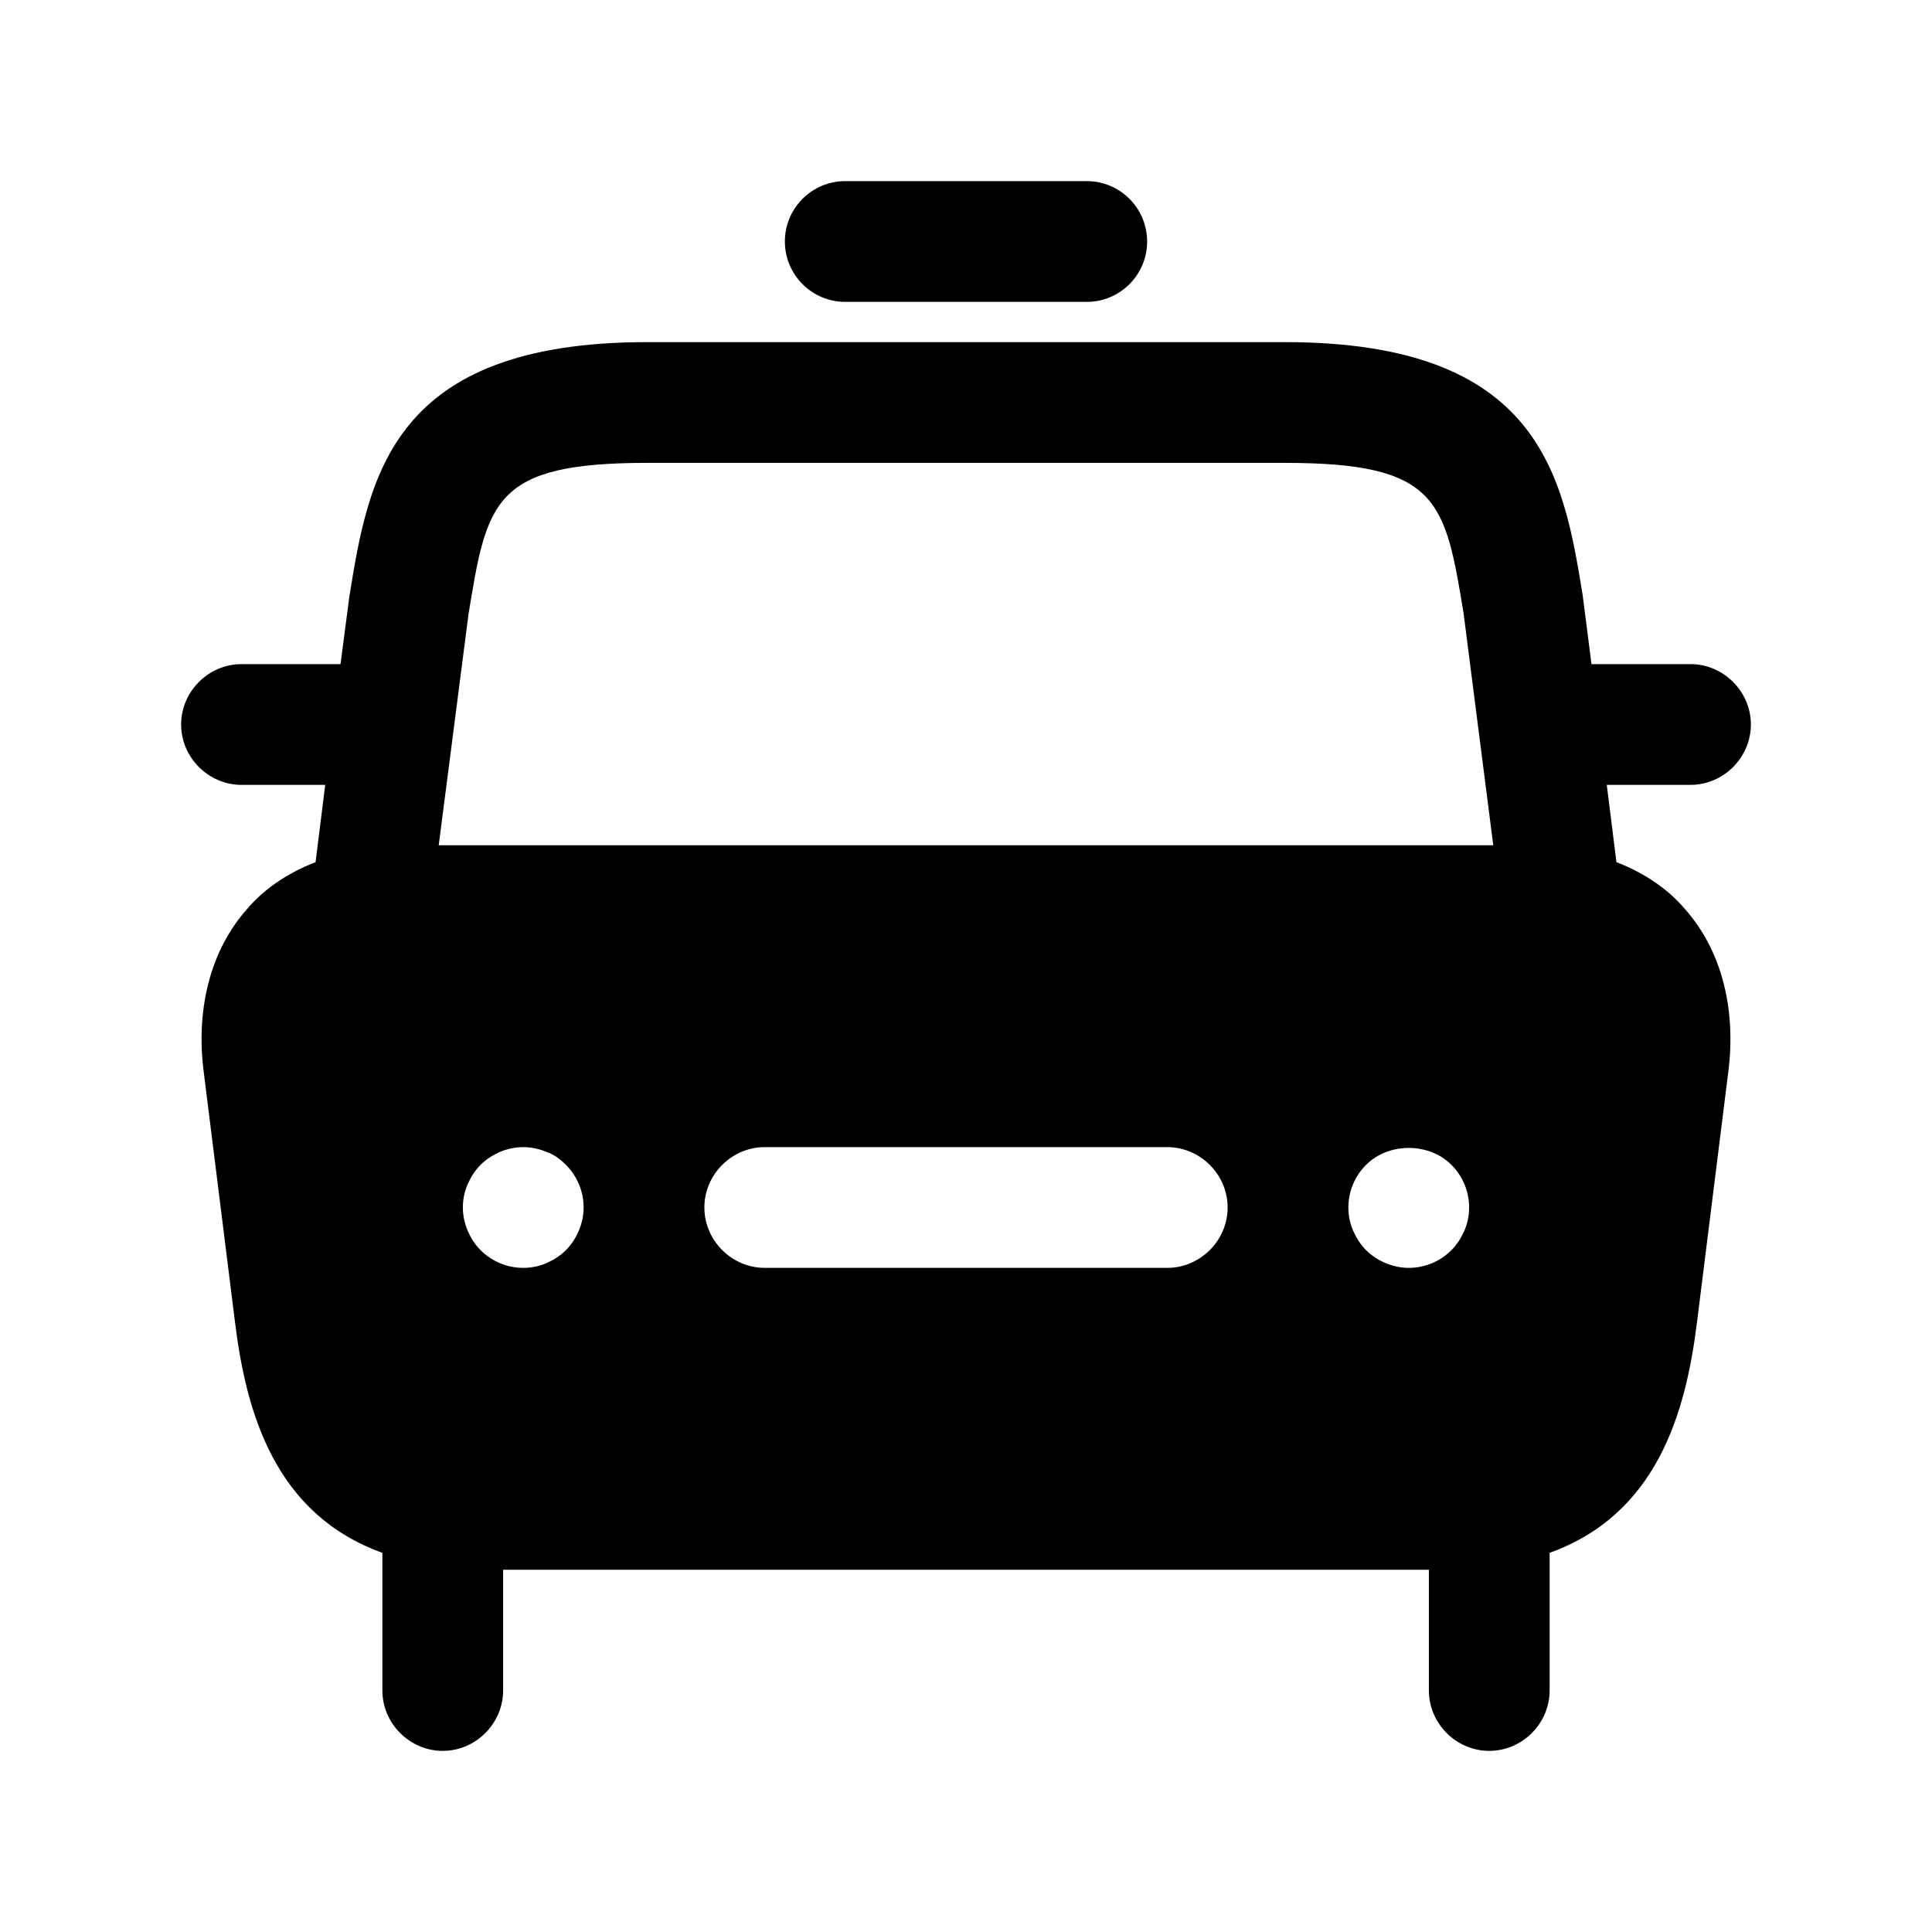 <svg xmlns="http://www.w3.org/2000/svg" width="24" height="24" viewBox="0 0 24 24">
    <path d="m9.75,3c0-.414.336-.75.75-.75h3c.414,0,.75.336.75.75s-.336.75-.75.75h-3c-.414,0-.75-.336-.75-.75Zm11.25,6.75h-1.04l.12.96c.39.15.67.37.84.57.46.51.65,1.24.55,2.03l-.39,3.12c-.14,1.13-.5,2.38-1.83,2.86v1.71c0,.41-.34.75-.75.75s-.75-.34-.75-.75v-1.5H6.25v1.5c0,.41-.34.75-.75.75s-.75-.34-.75-.75v-1.71c-1.33-.48-1.69-1.73-1.83-2.86l-.39-3.12c-.1-.79.09-1.52.55-2.03.17-.2.45-.42.84-.57l.12-.96h-1.04c-.41,0-.75-.34-.75-.75s.34-.75.75-.75h1.23l.11-.84c.24-1.49.52-3.16,3.7-3.16h7.92c3.18,0,3.46,1.67,3.7,3.14l.11.86h1.23c.41,0,.75.34.75.75s-.34.75-.75.75Zm-13.75,5.25c0-.2-.08-.39-.22-.53-.07-.07-.15-.13-.24-.16-.19-.08-.39-.08-.58,0-.09.04-.17.09-.24.16-.07.07-.12.15-.16.24-.04.09-.06.19-.06.29s.02.19.06.29c.04.09.09.17.16.24.14.14.33.22.53.22.1,0,.2-.02.29-.06.09-.04.17-.09.24-.16.07-.07.12-.15.16-.24.04-.1.06-.19.06-.29Zm8,0c0-.41-.34-.75-.75-.75h-5c-.41,0-.75.34-.75.75s.34.75.75.75h5c.41,0,.75-.34.75-.75Zm3,0c0-.2-.08-.39-.22-.53-.28-.28-.78-.28-1.06,0-.14.14-.22.33-.22.53,0,.1.02.2.06.29.04.09.09.17.16.24.14.14.34.22.53.22.2,0,.39-.08.53-.22.07-.07.12-.15.16-.24.04-.09.06-.19.06-.29Zm.3-4.5l-.37-2.89c-.23-1.39-.31-1.86-2.22-1.86h-7.92c-1.91,0-1.99.47-2.22,1.88l-.37,2.87h13.1Z"/>
</svg>